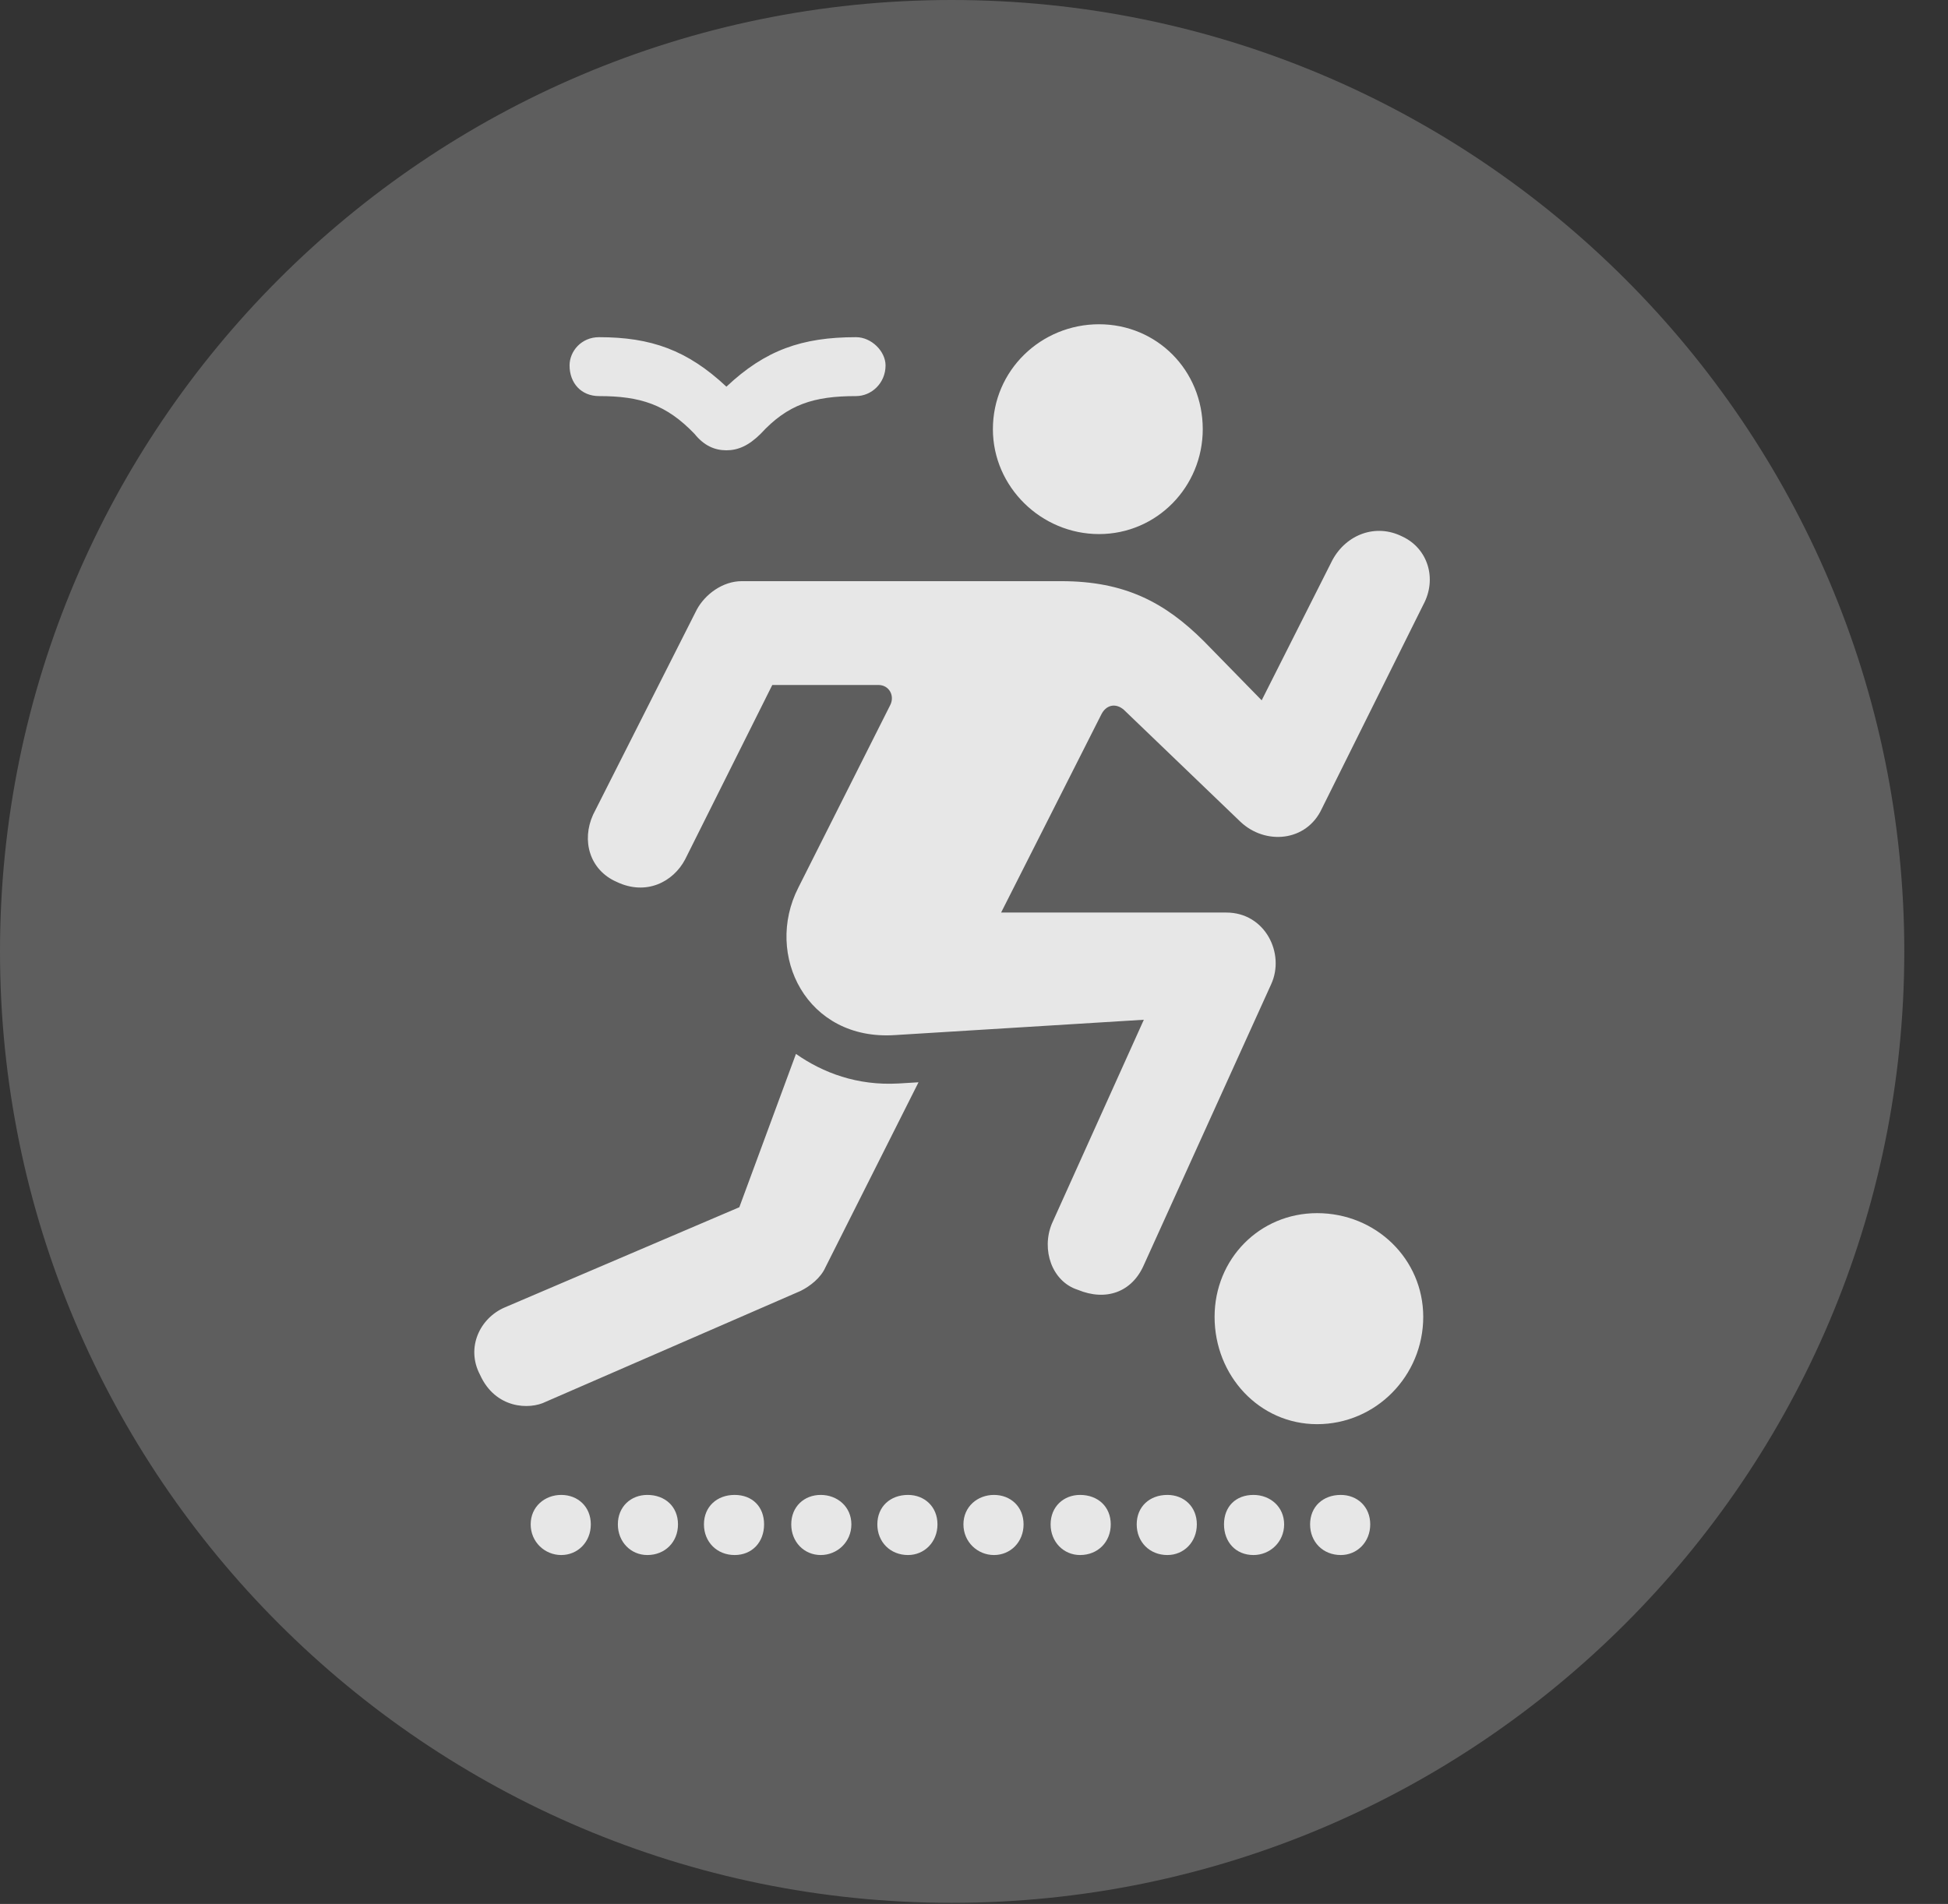 <?xml version="1.0" encoding="UTF-8"?>
<!--Generator: Apple Native CoreSVG 341-->
<!DOCTYPE svg
PUBLIC "-//W3C//DTD SVG 1.1//EN"
       "http://www.w3.org/Graphics/SVG/1.1/DTD/svg11.dtd">
<svg version="1.1" xmlns="http://www.w3.org/2000/svg" xmlns:xlink="http://www.w3.org/1999/xlink" viewBox="0 0 16.133 15.771">
 <rect x="0" y="0" width="16.133" height="15.771" fill="#333333" stroke="none"/>
 <g>
  <rect height="15.771" opacity="0" width="16.133" x="0" y="0"/>
  <path d="M7.881 15.762C12.236 15.762 15.771 12.227 15.771 7.881C15.771 3.535 12.236 0 7.881 0C3.535 0 0 3.535 0 7.881C0 12.227 3.535 15.762 7.881 15.762Z" fill="white" fill-opacity="0.212"/>
  <path d="M9.102 4.424C8.623 4.424 8.223 4.033 8.223 3.555C8.223 3.066 8.623 2.686 9.102 2.686C9.58 2.686 9.961 3.066 9.961 3.555C9.961 4.033 9.58 4.424 9.102 4.424ZM5.107 7.305C4.883 7.207 4.814 6.963 4.912 6.748L5.771 5.049C5.84 4.922 5.986 4.814 6.143 4.814L8.789 4.814C9.316 4.814 9.648 4.99 9.971 5.312L10.449 5.801L11.035 4.639C11.152 4.424 11.396 4.336 11.611 4.443C11.826 4.541 11.904 4.795 11.787 5.01L10.947 6.699C10.82 6.973 10.479 7.002 10.273 6.807L9.307 5.879C9.238 5.82 9.16 5.84 9.121 5.918L8.291 7.559L10.156 7.559C10.479 7.559 10.645 7.9 10.527 8.154L9.473 10.479C9.375 10.703 9.16 10.781 8.926 10.684C8.711 10.615 8.623 10.352 8.711 10.137L9.473 8.447L7.412 8.574C6.68 8.623 6.328 7.91 6.611 7.354L7.373 5.84C7.412 5.762 7.363 5.674 7.275 5.674L6.396 5.674L5.674 7.119C5.576 7.305 5.352 7.422 5.107 7.305ZM3.975 11.387C3.857 11.162 3.975 10.918 4.18 10.83L6.123 10L6.592 8.73C6.816 8.887 7.1 8.994 7.441 8.975L7.607 8.965L6.836 10.498C6.797 10.586 6.709 10.654 6.631 10.693L4.521 11.611C4.385 11.68 4.102 11.67 3.975 11.387ZM10.908 11.797C10.43 11.797 10.059 11.396 10.059 10.908C10.059 10.43 10.43 10.049 10.908 10.049C11.396 10.049 11.787 10.43 11.787 10.908C11.787 11.396 11.396 11.797 10.908 11.797ZM4.717 3.027C4.717 2.91 4.814 2.793 4.961 2.793C5.391 2.793 5.693 2.9 6.016 3.203C6.338 2.9 6.641 2.793 7.09 2.793C7.217 2.793 7.334 2.91 7.334 3.027C7.334 3.174 7.217 3.281 7.09 3.281C6.738 3.281 6.523 3.35 6.299 3.594C6.201 3.691 6.113 3.73 6.016 3.73C5.918 3.73 5.83 3.691 5.752 3.594C5.518 3.35 5.303 3.281 4.961 3.281C4.814 3.281 4.717 3.174 4.717 3.027ZM4.648 12.881C4.512 12.881 4.395 12.773 4.395 12.627C4.395 12.48 4.512 12.383 4.648 12.383C4.785 12.383 4.893 12.48 4.893 12.627C4.893 12.773 4.785 12.881 4.648 12.881ZM5.361 12.881C5.225 12.881 5.117 12.773 5.117 12.627C5.117 12.48 5.225 12.383 5.361 12.383C5.508 12.383 5.615 12.48 5.615 12.627C5.615 12.773 5.508 12.881 5.361 12.881ZM6.084 12.881C5.938 12.881 5.83 12.773 5.83 12.627C5.83 12.48 5.938 12.383 6.084 12.383C6.23 12.383 6.328 12.48 6.328 12.627C6.328 12.773 6.23 12.881 6.084 12.881ZM6.797 12.881C6.66 12.881 6.553 12.773 6.553 12.627C6.553 12.48 6.66 12.383 6.797 12.383C6.934 12.383 7.051 12.48 7.051 12.627C7.051 12.773 6.934 12.881 6.797 12.881ZM7.52 12.881C7.373 12.881 7.266 12.773 7.266 12.627C7.266 12.48 7.373 12.383 7.52 12.383C7.656 12.383 7.764 12.48 7.764 12.627C7.764 12.773 7.656 12.881 7.52 12.881ZM8.232 12.881C8.096 12.881 7.979 12.773 7.979 12.627C7.979 12.48 8.096 12.383 8.232 12.383C8.369 12.383 8.477 12.48 8.477 12.627C8.477 12.773 8.369 12.881 8.232 12.881ZM8.945 12.881C8.809 12.881 8.701 12.773 8.701 12.627C8.701 12.48 8.809 12.383 8.945 12.383C9.092 12.383 9.199 12.48 9.199 12.627C9.199 12.773 9.092 12.881 8.945 12.881ZM9.668 12.881C9.521 12.881 9.414 12.773 9.414 12.627C9.414 12.48 9.521 12.383 9.668 12.383C9.805 12.383 9.912 12.48 9.912 12.627C9.912 12.773 9.805 12.881 9.668 12.881ZM10.381 12.881C10.234 12.881 10.137 12.773 10.137 12.627C10.137 12.48 10.234 12.383 10.381 12.383C10.518 12.383 10.635 12.48 10.635 12.627C10.635 12.773 10.518 12.881 10.381 12.881ZM11.104 12.881C10.957 12.881 10.85 12.773 10.85 12.627C10.85 12.48 10.957 12.383 11.104 12.383C11.24 12.383 11.348 12.48 11.348 12.627C11.348 12.773 11.24 12.881 11.104 12.881Z" fill="white" fill-opacity="0.85"/>
 </g>
</svg>
